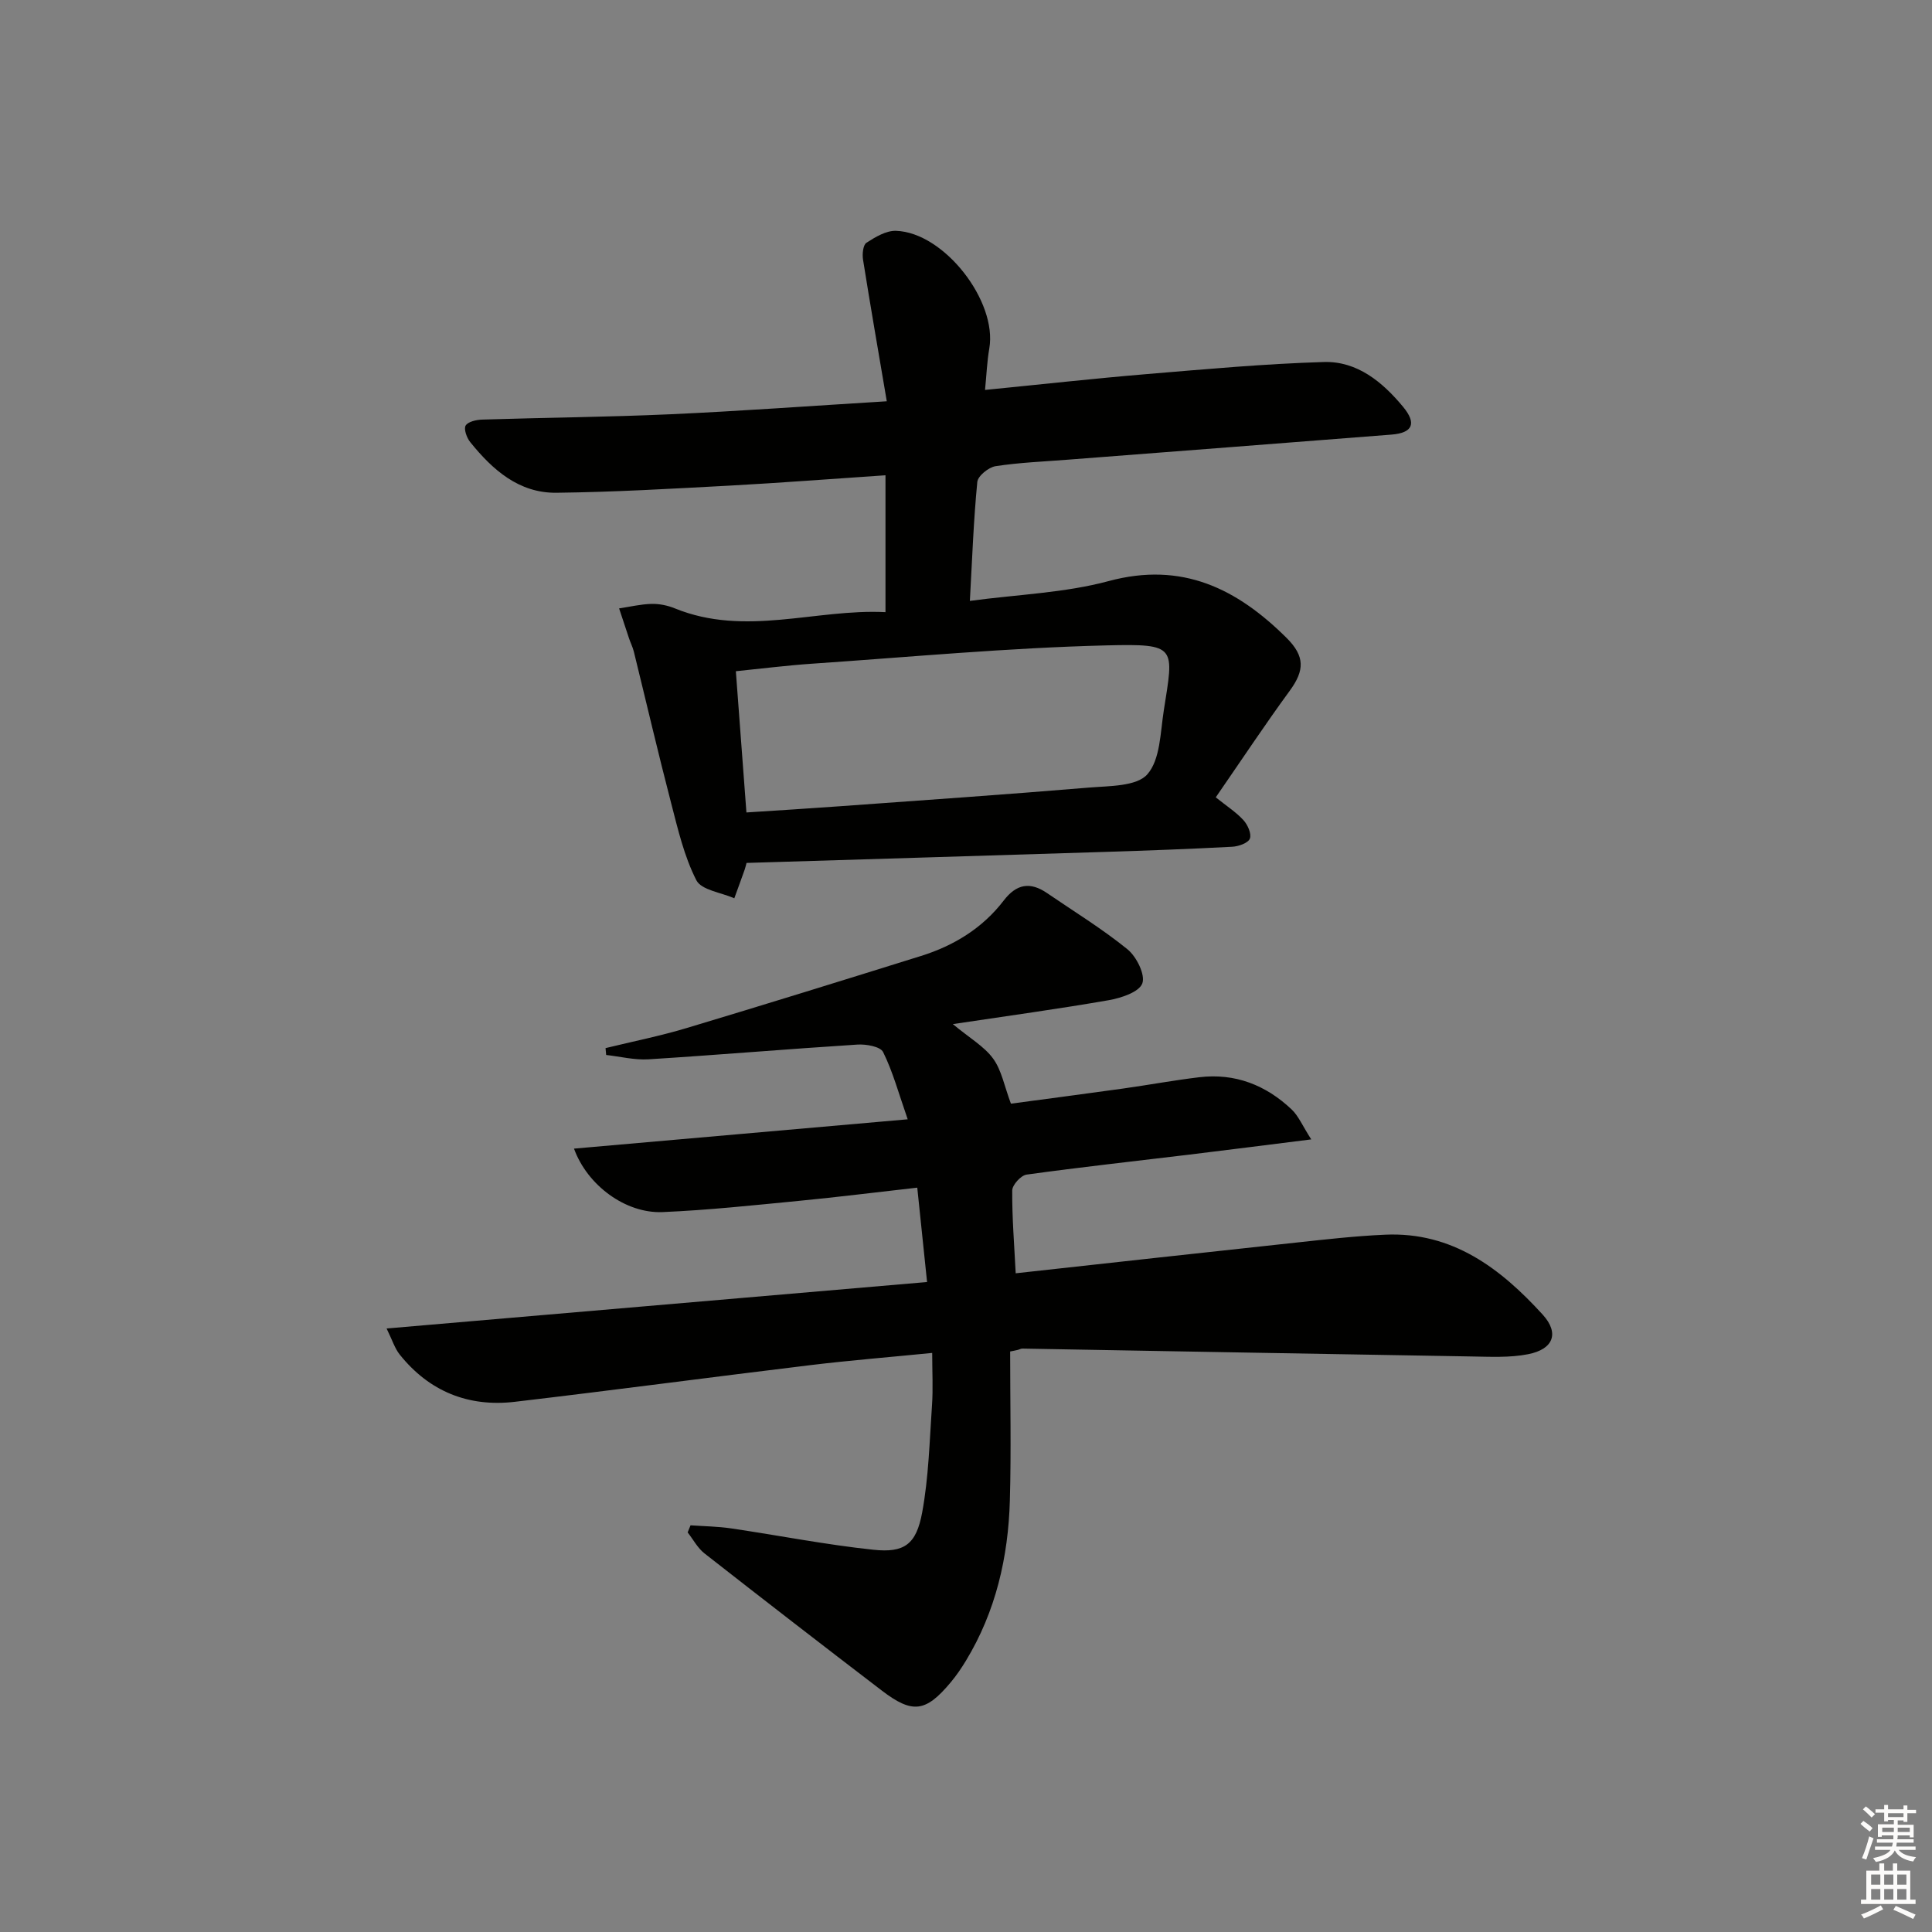 <svg enable-background="new 0 0 400 400" viewBox="0 0 400 400" xmlns="http://www.w3.org/2000/svg"><rect x="0" y="0" width="400" height="400" fill="#808080" stroke="none"/><path d="m209.14 279.81c0 10.28.23 20.57-.06 30.84-.33 11.76-2.92 23.01-9.11 33.21-.95 1.56-1.99 3.09-3.16 4.48-5.16 6.16-7.89 6.53-14.26 1.66-12.28-9.39-24.52-18.85-36.69-28.38-1.43-1.12-2.34-2.89-3.49-4.35.2-.49.4-.98.6-1.47 2.81.2 5.64.23 8.42.64 9.82 1.45 19.59 3.38 29.45 4.42 6.41.68 8.86-1.12 10.08-7.69 1.35-7.29 1.53-14.8 2.04-22.23.24-3.45.04-6.92.04-10.83-8.74.87-16.97 1.53-25.16 2.52-20.43 2.47-40.83 5.2-61.26 7.6-9.6 1.12-17.71-2.14-23.82-9.78-1.04-1.3-1.55-3.03-2.72-5.4 37.79-3.25 74.61-6.41 111.9-9.62-.69-6.59-1.33-12.8-2.03-19.54-8.36.94-16.39 1.95-24.44 2.73-9.42.91-18.85 1.93-28.29 2.33-7.65.32-15.58-5.53-18.34-13.14 22.82-2 45.47-3.99 69.09-6.07-1.88-5.39-3.08-9.86-5.09-13.92-.57-1.15-3.54-1.67-5.34-1.55-14.41.92-28.81 2.14-43.22 3.05-2.9.18-5.85-.57-8.78-.9-.04-.47-.09-.95-.13-1.42 5.61-1.37 11.29-2.5 16.81-4.16 16.2-4.86 32.36-9.88 48.51-14.92 6.82-2.13 12.75-5.77 17.13-11.49 2.64-3.44 5.47-3.91 8.94-1.54 5.6 3.83 11.42 7.39 16.67 11.65 1.87 1.52 3.74 5.28 3.07 7.07-.67 1.8-4.39 3.02-6.96 3.47-10.38 1.81-20.82 3.23-32.27 4.95 3.55 2.94 6.52 4.63 8.35 7.15 1.75 2.4 2.31 5.67 3.68 9.32 7.29-.98 15.27-2.02 23.23-3.13 5.26-.74 10.49-1.71 15.76-2.34 7.41-.89 13.79 1.62 19.12 6.66 1.43 1.35 2.24 3.36 4.07 6.21-9.34 1.17-17.32 2.19-25.32 3.16-11.21 1.36-22.44 2.58-33.62 4.13-1.17.16-2.96 2.14-2.97 3.28-.04 5.61.42 11.22.72 17.15 19.55-2.15 38.82-4.29 58.1-6.36 6.11-.66 12.24-1.36 18.38-1.63 13.93-.63 23.91 6.98 32.63 16.55 3.49 3.84 2.22 7.16-3 8.19-3.84.76-7.91.53-11.87.47-30.94-.51-61.88-1.09-92.83-1.63-.31-.01-.62.17-.93.26-.54.13-1.09.24-1.63.34z" fill="#010100"/><path d="m183.6 83.08c-1.79-10.52-3.42-19.92-4.92-29.33-.18-1.14 0-3.03.71-3.49 1.84-1.19 4.09-2.54 6.13-2.47 9.97.34 21.01 14.6 19.3 24.38-.47 2.7-.57 5.47-.88 8.56 11.65-1.15 22.51-2.36 33.39-3.27 12.24-1.02 24.49-2.14 36.75-2.51 6.91-.21 12.15 4.14 16.4 9.26 2.89 3.48 1.99 5.42-2.39 5.77-22.36 1.76-44.73 3.47-67.1 5.2-4.97.39-9.97.58-14.88 1.34-1.44.23-3.65 2.02-3.77 3.26-.77 7.92-1.06 15.89-1.54 24.63 9.93-1.34 19.63-1.65 28.76-4.11 15.21-4.09 26.56 1.59 36.81 11.77 3.83 3.81 3.74 6.73.66 10.94-5.08 6.94-9.83 14.12-15.32 22.07 2.21 1.78 4.2 3.05 5.73 4.72.88.96 1.72 2.85 1.33 3.83-.37.92-2.34 1.61-3.65 1.68-8.8.47-17.6.79-26.41 1.07-24.59.78-49.19 1.51-74.15 2.28-.04.14-.17.76-.37 1.35-.7 1.99-1.44 3.98-2.16 5.97-2.71-1.2-6.82-1.69-7.86-3.74-2.52-4.93-3.81-10.54-5.22-15.97-2.71-10.42-5.15-20.91-7.72-31.36-.24-.96-.7-1.85-1.01-2.79-.69-2.05-1.36-4.11-2.04-6.16 2.23-.33 4.46-.87 6.69-.93 1.62-.04 3.35.31 4.86.93 14.58 5.94 29.16.05 43.6.78 0-9.74 0-18.8 0-28.34-11.2.75-21.72 1.57-32.25 2.14-11.95.64-23.91 1.34-35.88 1.48-7.78.09-13.24-4.77-17.85-10.49-.72-.89-1.37-2.72-.94-3.43.51-.82 2.23-1.19 3.45-1.23 12.97-.41 25.95-.52 38.91-1.1 14.42-.65 28.81-1.71 44.83-2.69zm-29.06 85.13c6.72-.44 13-.82 19.28-1.28 17.22-1.25 34.44-2.43 51.64-3.87 4.19-.35 9.85-.22 12.08-2.74 2.69-3.05 2.69-8.65 3.41-13.22 2.07-13.23 2.85-13.84-11.83-13.48-20.39.5-40.74 2.41-61.11 3.8-5.21.36-10.4 1.02-15.66 1.55.74 9.97 1.43 19.19 2.19 29.24z" fill="#010100"/><g fill="#fcfbfa"><path d="m385.2 377.6.6-.6c.6.4 1.3.9 1.9 1.5l-.6.7c-.8-.6-1.4-1.1-1.9-1.6zm.3 7.1c.6-1.4 1.1-2.9 1.5-4.5.3.1.6.3.9.4-.5 1.4-1 2.9-1.5 4.4zm.2-10.1.6-.6c.7.5 1.3 1.1 1.9 1.6l-.7.7c-.6-.6-1.2-1.2-1.8-1.7zm8.4-.8h.8v.9h1.8v.7h-1.8v1.8h-.8v-.3h-1.2v.9h3.3v2.6h-.8v-.4h-2.5c0 .3 0 .6-.1.8h3.4v.7h-3.5c0 .3-.1.6-.1.8h4v.7h-3.5c.7.9 1.9 1.3 3.6 1.5-.2.2-.4.5-.6.9-1.9-.3-3.2-1.1-3.8-2.3-.5 1.1-1.8 2-3.9 2.4-.2-.3-.4-.5-.6-.8 1.9-.4 3.1-.9 3.6-1.7h-3.2v-.7h3.5c.1-.2.1-.5.2-.8h-3.3v-.7h3.4c0-.2 0-.5 0-.8h-2.4v.3h-.8v-2.6h3.3v-.9h-1.2v.3h-.8v-1.8h-1.8v-.7h1.8v-.9h.8v.9h3.2zm-4.4 5.5h2.4c0-.3 0-.6 0-.9h-2.4zm1.2-3.1h3.2v-.8h-3.2zm4.4 2.2h-2.4v.9h2.5v-.9z"/><path d="m389.2 385.8h.9v1.5h1.8v-1.5h.9v1.5h2.7v6h1.1v.9h-11.3v-.9h1.1v-6h2.7v-1.5zm.2 8.7.5.8c-1.2.6-2.5 1.3-4 1.9-.2-.3-.3-.6-.6-.8 1.6-.6 3-1.3 4.1-1.9zm-2-4.3h1.9v-2.1h-1.9zm0 3.1h1.9v-2.2h-1.9zm2.7-3.1h1.9v-2.1h-1.9zm0 3.1h1.9v-2.2h-1.9zm2.4 1.3c1.4.6 2.7 1.2 4.1 1.8l-.5.9c-1.5-.7-2.8-1.4-4.1-1.9zm2.2-6.5h-1.9v2.1h1.9zm-1.9 5.2h1.9v-2.2h-1.9z"/></g></svg>